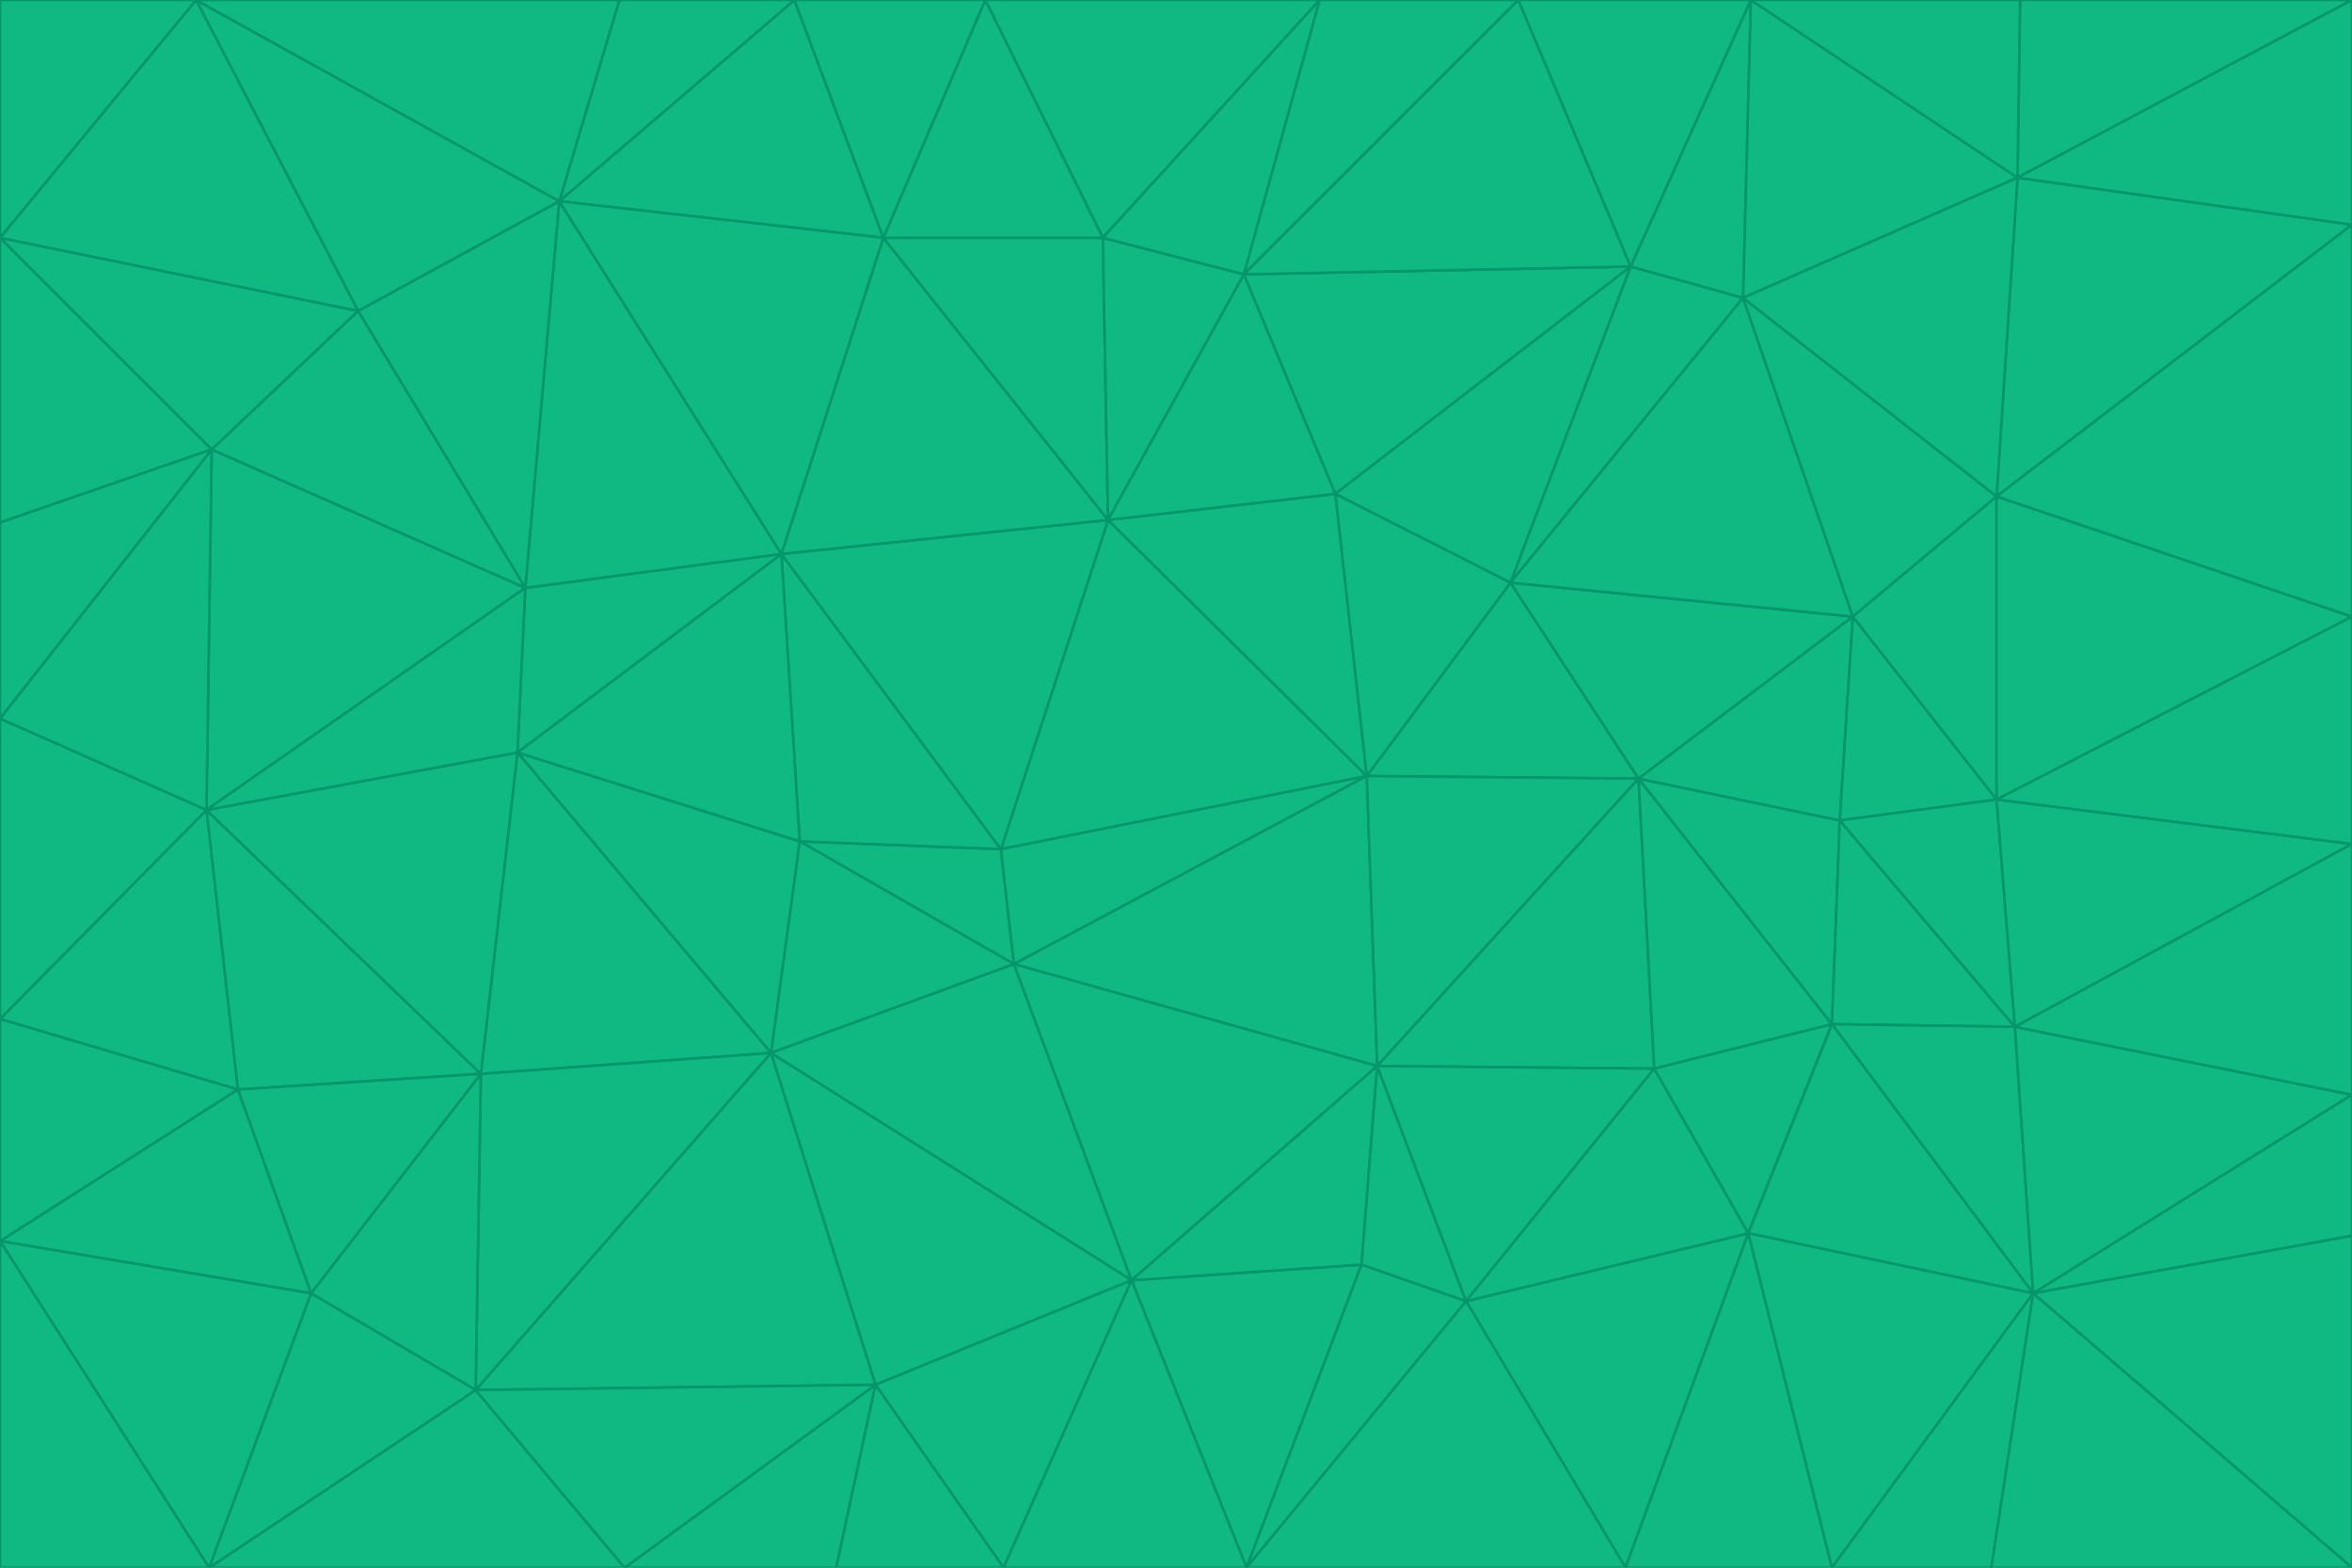 <svg id="visual" viewBox="0 0 900 600" width="900" height="600" xmlns="http://www.w3.org/2000/svg" xmlns:xlink="http://www.w3.org/1999/xlink" version="1.1"><g stroke-width="1" stroke-linejoin="bevel"><path d="M383 325L306 322L388 369Z" fill="#10b981" stroke="#059669"></path><path d="M306 322L295 403L388 369Z" fill="#10b981" stroke="#059669"></path><path d="M383 325L299 212L306 322Z" fill="#10b981" stroke="#059669"></path><path d="M306 322L198 288L295 403Z" fill="#10b981" stroke="#059669"></path><path d="M299 212L198 288L306 322Z" fill="#10b981" stroke="#059669"></path><path d="M295 403L433 490L388 369Z" fill="#10b981" stroke="#059669"></path><path d="M523 297L424 199L383 325Z" fill="#10b981" stroke="#059669"></path><path d="M198 288L184 411L295 403Z" fill="#10b981" stroke="#059669"></path><path d="M295 403L335 530L433 490Z" fill="#10b981" stroke="#059669"></path><path d="M523 297L383 325L388 369Z" fill="#10b981" stroke="#059669"></path><path d="M383 325L424 199L299 212Z" fill="#10b981" stroke="#059669"></path><path d="M182 532L335 530L295 403Z" fill="#10b981" stroke="#059669"></path><path d="M527 408L523 297L388 369Z" fill="#10b981" stroke="#059669"></path><path d="M299 212L201 225L198 288Z" fill="#10b981" stroke="#059669"></path><path d="M79 310L91 417L184 411Z" fill="#10b981" stroke="#059669"></path><path d="M433 490L527 408L388 369Z" fill="#10b981" stroke="#059669"></path><path d="M477 600L521 484L433 490Z" fill="#10b981" stroke="#059669"></path><path d="M433 490L521 484L527 408Z" fill="#10b981" stroke="#059669"></path><path d="M523 297L511 189L424 199Z" fill="#10b981" stroke="#059669"></path><path d="M424 199L338 91L299 212Z" fill="#10b981" stroke="#059669"></path><path d="M184 411L182 532L295 403Z" fill="#10b981" stroke="#059669"></path><path d="M239 600L320 600L335 530Z" fill="#10b981" stroke="#059669"></path><path d="M335 530L384 600L433 490Z" fill="#10b981" stroke="#059669"></path><path d="M320 600L384 600L335 530Z" fill="#10b981" stroke="#059669"></path><path d="M79 310L184 411L198 288Z" fill="#10b981" stroke="#059669"></path><path d="M184 411L119 495L182 532Z" fill="#10b981" stroke="#059669"></path><path d="M422 91L338 91L424 199Z" fill="#10b981" stroke="#059669"></path><path d="M299 212L214 77L201 225Z" fill="#10b981" stroke="#059669"></path><path d="M477 600L561 498L521 484Z" fill="#10b981" stroke="#059669"></path><path d="M521 484L561 498L527 408Z" fill="#10b981" stroke="#059669"></path><path d="M627 298L578 223L523 297Z" fill="#10b981" stroke="#059669"></path><path d="M523 297L578 223L511 189Z" fill="#10b981" stroke="#059669"></path><path d="M91 417L119 495L184 411Z" fill="#10b981" stroke="#059669"></path><path d="M627 298L523 297L527 408Z" fill="#10b981" stroke="#059669"></path><path d="M476 105L422 91L424 199Z" fill="#10b981" stroke="#059669"></path><path d="M81 172L79 310L201 225Z" fill="#10b981" stroke="#059669"></path><path d="M201 225L79 310L198 288Z" fill="#10b981" stroke="#059669"></path><path d="M80 600L239 600L182 532Z" fill="#10b981" stroke="#059669"></path><path d="M182 532L239 600L335 530Z" fill="#10b981" stroke="#059669"></path><path d="M476 105L424 199L511 189Z" fill="#10b981" stroke="#059669"></path><path d="M624 102L476 105L511 189Z" fill="#10b981" stroke="#059669"></path><path d="M384 600L477 600L433 490Z" fill="#10b981" stroke="#059669"></path><path d="M633 409L627 298L527 408Z" fill="#10b981" stroke="#059669"></path><path d="M561 498L633 409L527 408Z" fill="#10b981" stroke="#059669"></path><path d="M304 0L214 77L338 91Z" fill="#10b981" stroke="#059669"></path><path d="M338 91L214 77L299 212Z" fill="#10b981" stroke="#059669"></path><path d="M214 77L137 119L201 225Z" fill="#10b981" stroke="#059669"></path><path d="M137 119L81 172L201 225Z" fill="#10b981" stroke="#059669"></path><path d="M91 417L0 475L119 495Z" fill="#10b981" stroke="#059669"></path><path d="M79 310L0 390L91 417Z" fill="#10b981" stroke="#059669"></path><path d="M0 275L0 390L79 310Z" fill="#10b981" stroke="#059669"></path><path d="M622 600L669 472L561 498Z" fill="#10b981" stroke="#059669"></path><path d="M561 498L669 472L633 409Z" fill="#10b981" stroke="#059669"></path><path d="M633 409L701 392L627 298Z" fill="#10b981" stroke="#059669"></path><path d="M81 172L0 275L79 310Z" fill="#10b981" stroke="#059669"></path><path d="M505 0L377 0L422 91Z" fill="#10b981" stroke="#059669"></path><path d="M422 91L377 0L338 91Z" fill="#10b981" stroke="#059669"></path><path d="M377 0L304 0L338 91Z" fill="#10b981" stroke="#059669"></path><path d="M214 77L75 0L137 119Z" fill="#10b981" stroke="#059669"></path><path d="M669 472L701 392L633 409Z" fill="#10b981" stroke="#059669"></path><path d="M627 298L709 236L578 223Z" fill="#10b981" stroke="#059669"></path><path d="M119 495L80 600L182 532Z" fill="#10b981" stroke="#059669"></path><path d="M0 475L80 600L119 495Z" fill="#10b981" stroke="#059669"></path><path d="M701 392L704 314L627 298Z" fill="#10b981" stroke="#059669"></path><path d="M578 223L624 102L511 189Z" fill="#10b981" stroke="#059669"></path><path d="M476 105L505 0L422 91Z" fill="#10b981" stroke="#059669"></path><path d="M0 390L0 475L91 417Z" fill="#10b981" stroke="#059669"></path><path d="M304 0L237 0L214 77Z" fill="#10b981" stroke="#059669"></path><path d="M0 91L0 200L81 172Z" fill="#10b981" stroke="#059669"></path><path d="M477 600L622 600L561 498Z" fill="#10b981" stroke="#059669"></path><path d="M771 393L704 314L701 392Z" fill="#10b981" stroke="#059669"></path><path d="M0 91L81 172L137 119Z" fill="#10b981" stroke="#059669"></path><path d="M81 172L0 200L0 275Z" fill="#10b981" stroke="#059669"></path><path d="M667 114L624 102L578 223Z" fill="#10b981" stroke="#059669"></path><path d="M704 314L709 236L627 298Z" fill="#10b981" stroke="#059669"></path><path d="M764 306L709 236L704 314Z" fill="#10b981" stroke="#059669"></path><path d="M581 0L505 0L476 105Z" fill="#10b981" stroke="#059669"></path><path d="M709 236L667 114L578 223Z" fill="#10b981" stroke="#059669"></path><path d="M624 102L581 0L476 105Z" fill="#10b981" stroke="#059669"></path><path d="M771 393L701 392L778 495Z" fill="#10b981" stroke="#059669"></path><path d="M771 393L764 306L704 314Z" fill="#10b981" stroke="#059669"></path><path d="M709 236L764 190L667 114Z" fill="#10b981" stroke="#059669"></path><path d="M0 475L0 600L80 600Z" fill="#10b981" stroke="#059669"></path><path d="M670 0L581 0L624 102Z" fill="#10b981" stroke="#059669"></path><path d="M778 495L701 392L669 472Z" fill="#10b981" stroke="#059669"></path><path d="M75 0L0 91L137 119Z" fill="#10b981" stroke="#059669"></path><path d="M622 600L701 600L669 472Z" fill="#10b981" stroke="#059669"></path><path d="M237 0L75 0L214 77Z" fill="#10b981" stroke="#059669"></path><path d="M764 306L764 190L709 236Z" fill="#10b981" stroke="#059669"></path><path d="M667 114L670 0L624 102Z" fill="#10b981" stroke="#059669"></path><path d="M900 236L764 190L764 306Z" fill="#10b981" stroke="#059669"></path><path d="M701 600L778 495L669 472Z" fill="#10b981" stroke="#059669"></path><path d="M900 86L772 68L764 190Z" fill="#10b981" stroke="#059669"></path><path d="M772 68L670 0L667 114Z" fill="#10b981" stroke="#059669"></path><path d="M701 600L762 600L778 495Z" fill="#10b981" stroke="#059669"></path><path d="M75 0L0 0L0 91Z" fill="#10b981" stroke="#059669"></path><path d="M900 323L764 306L771 393Z" fill="#10b981" stroke="#059669"></path><path d="M764 190L772 68L667 114Z" fill="#10b981" stroke="#059669"></path><path d="M900 0L773 0L772 68Z" fill="#10b981" stroke="#059669"></path><path d="M772 68L773 0L670 0Z" fill="#10b981" stroke="#059669"></path><path d="M900 419L771 393L778 495Z" fill="#10b981" stroke="#059669"></path><path d="M900 419L900 323L771 393Z" fill="#10b981" stroke="#059669"></path><path d="M900 473L900 419L778 495Z" fill="#10b981" stroke="#059669"></path><path d="M900 323L900 236L764 306Z" fill="#10b981" stroke="#059669"></path><path d="M900 600L900 473L778 495Z" fill="#10b981" stroke="#059669"></path><path d="M762 600L900 600L778 495Z" fill="#10b981" stroke="#059669"></path><path d="M900 236L900 86L764 190Z" fill="#10b981" stroke="#059669"></path><path d="M900 86L900 0L772 68Z" fill="#10b981" stroke="#059669"></path></g></svg>